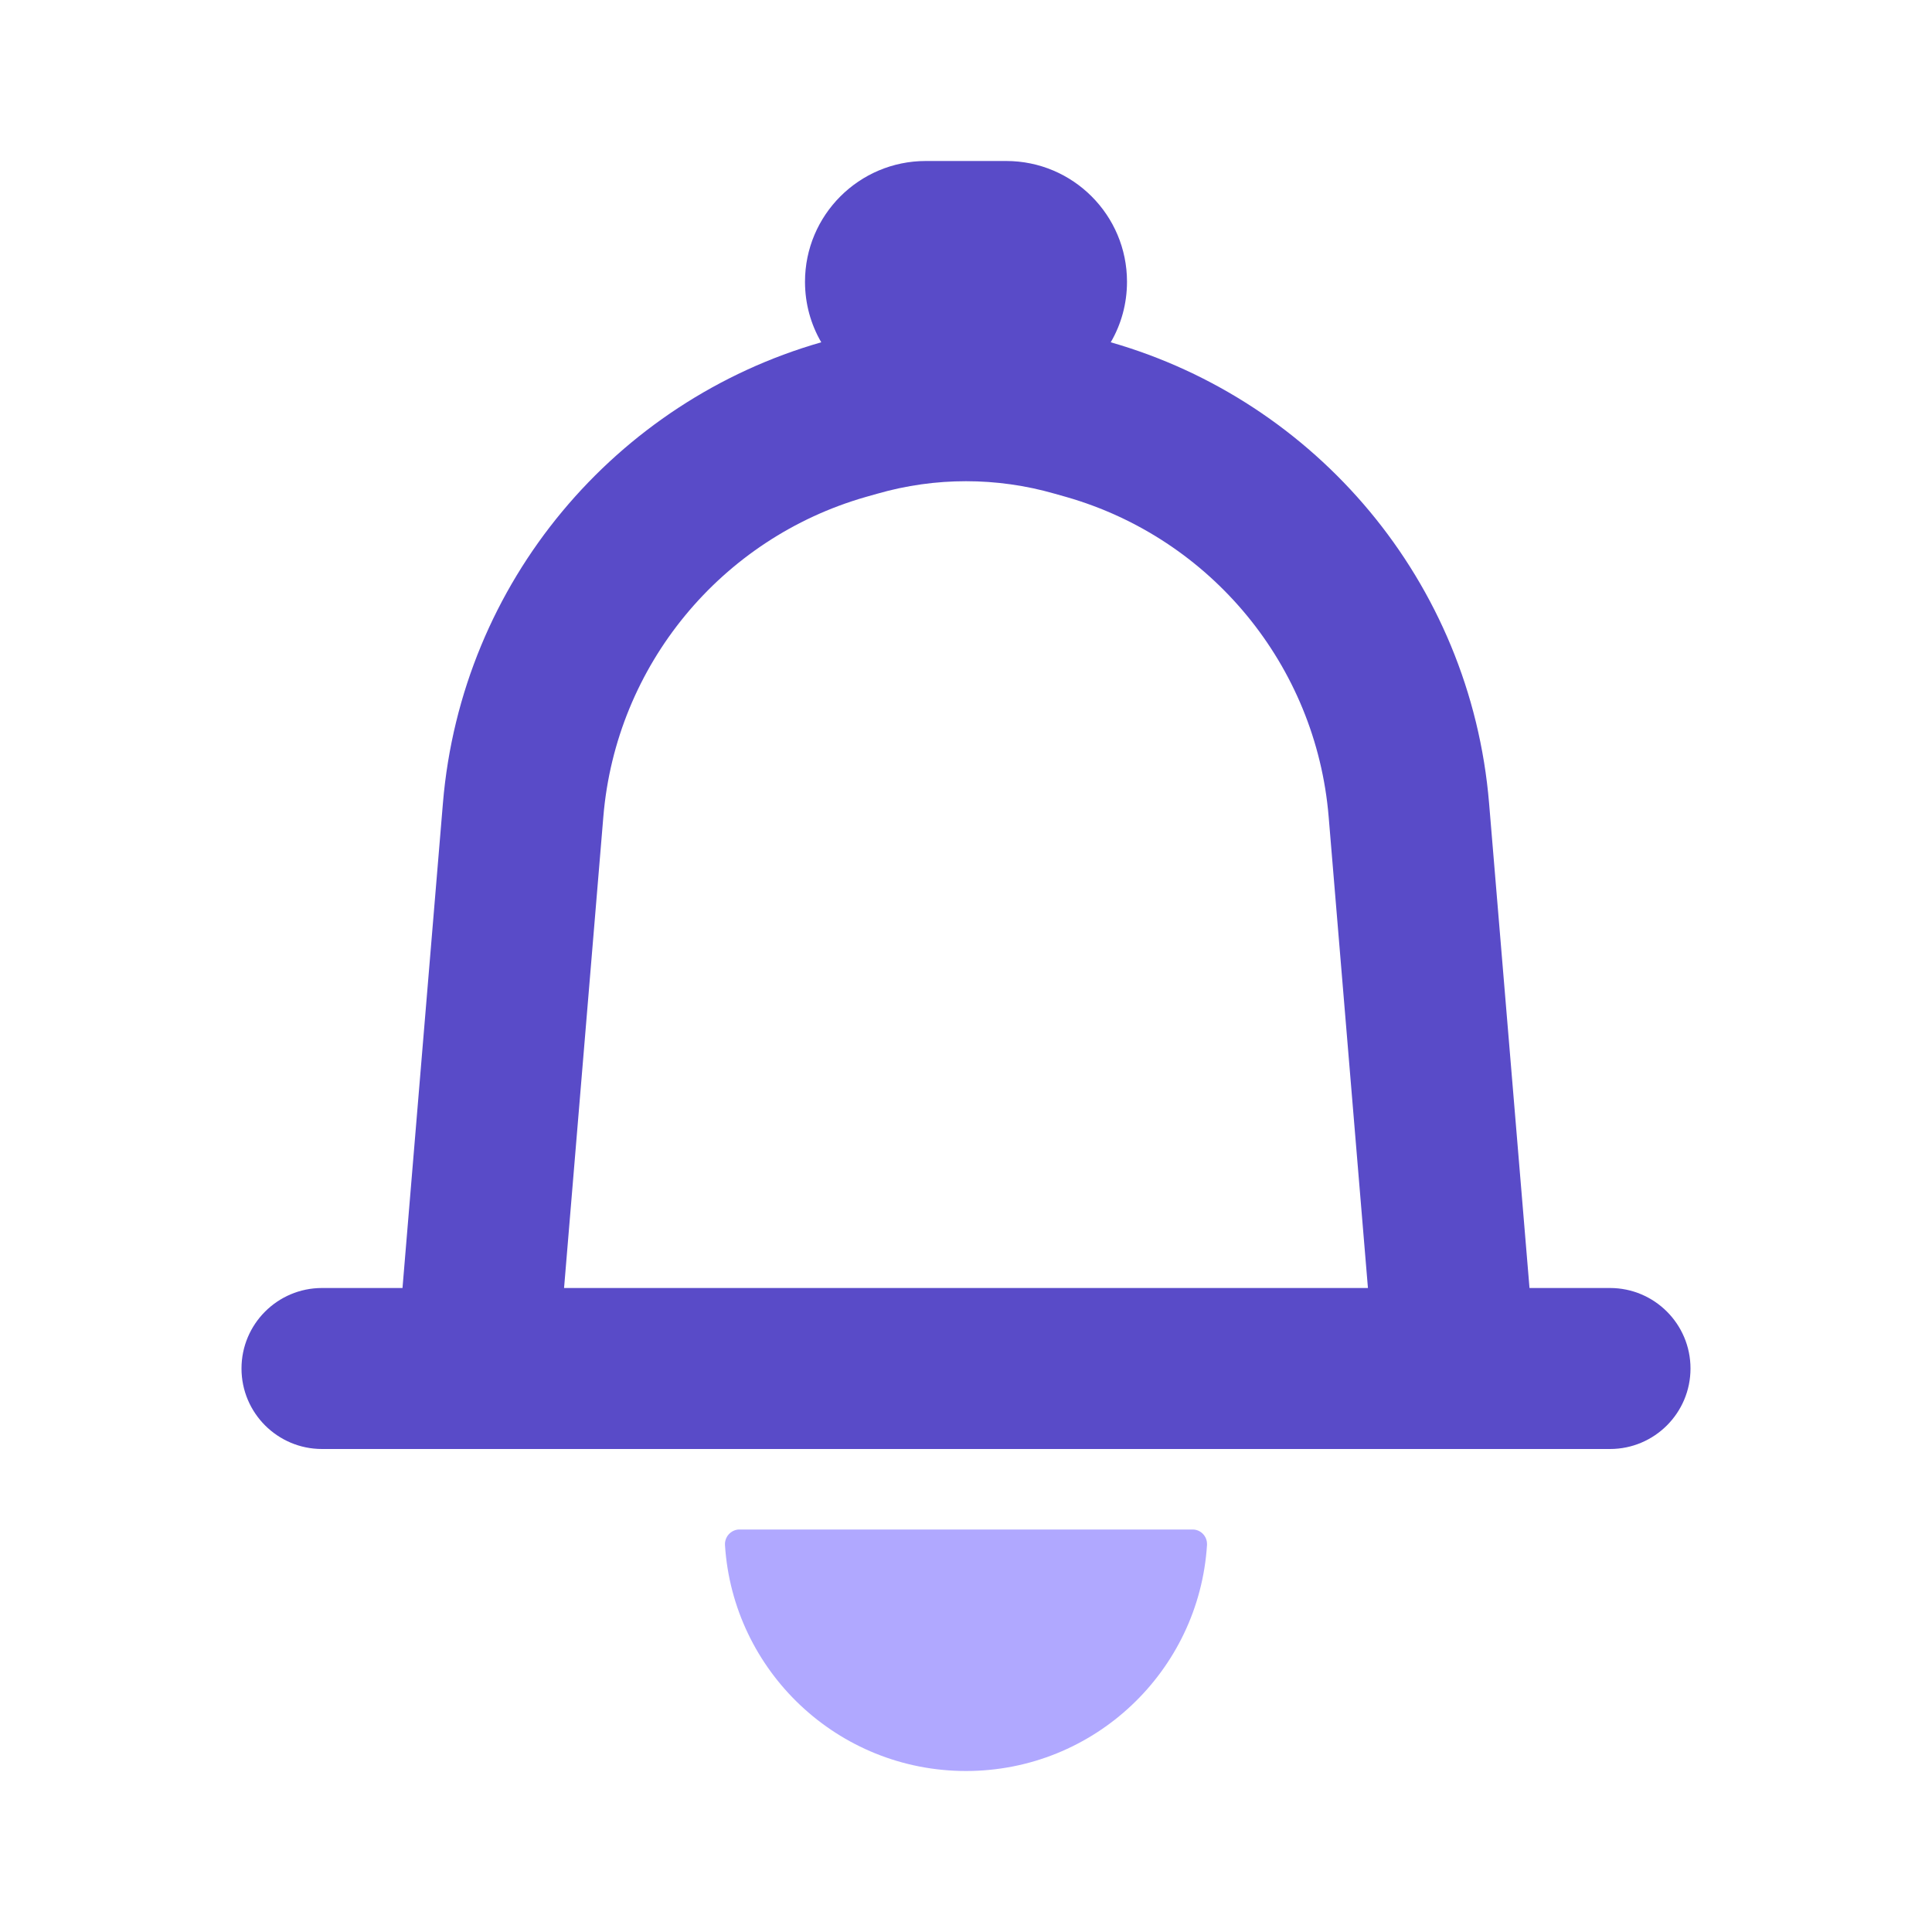 <?xml version="1.0" encoding="UTF-8"?>
<svg width="24px" height="24px" viewBox="0 0 24 24" version="1.1" xmlns="http://www.w3.org/2000/svg" xmlns:xlink="http://www.w3.org/1999/xlink">
    <!-- Generator: Sketch 53.2 (72643) - https://sketchapp.com -->
    <title>24x24/USER INTERFACE/notification</title>
    <desc>Created with Sketch.</desc>
    <g id="24x24/USER-INTERFACE/notification" stroke="none" stroke-width="1" fill="none" fill-rule="evenodd">
        <g id="notification">
            <g id="Bounding_Boxes">
                <polygon id="Shape" points="0 0 24 0 24 24 0 24"></polygon>
            </g>
            <path class="primary" d="M9.188,19 L14.815,19 C14.914,19 14.994,19.081 14.994,19.18 C14.994,19.184 14.994,19.187 14.994,19.191 C14.994,19.191 14.994,19.191 14.994,19.191 C14.895,20.759 13.593,22 12,22 C10.408,22 9.106,20.76 9.006,19.194 C9.006,19.194 9.006,19.194 9.006,19.194 L9.006,19.194 C9,19.093 9.076,19.007 9.176,19 C9.18,19 9.184,19 9.188,19 Z" id="c2/notification" fill="#B0A8FF"></path>
            <path class="secondary" d="M19,16 L20,16 C20.552,16 21,16.448 21,17 C21,17.552 20.552,18 20,18 L4,18 C3.448,18 3,17.552 3,17 C3,16.448 3.448,16 4,16 L5,16 L5.502,9.979 C5.732,7.22 7.657,4.981 10.202,4.252 C10.073,4.031 10,3.774 10,3.5 C10,2.672 10.672,2 11.5,2 L12.5,2 C13.328,2 14,2.672 14,3.5 C14,3.774 13.927,4.031 13.798,4.252 C16.343,4.981 18.268,7.22 18.498,9.979 L19,16 Z M16.505,10.145 C16.348,8.262 15.039,6.688 13.247,6.174 L13.102,6.133 C12.382,5.926 11.618,5.926 10.898,6.133 L10.753,6.174 C8.961,6.688 7.652,8.262 7.495,10.145 L7.007,16 L16.993,16 L16.505,10.145 Z" id="c1/notification" fill="#594BC8"></path>
        </g>
    </g>
</svg>